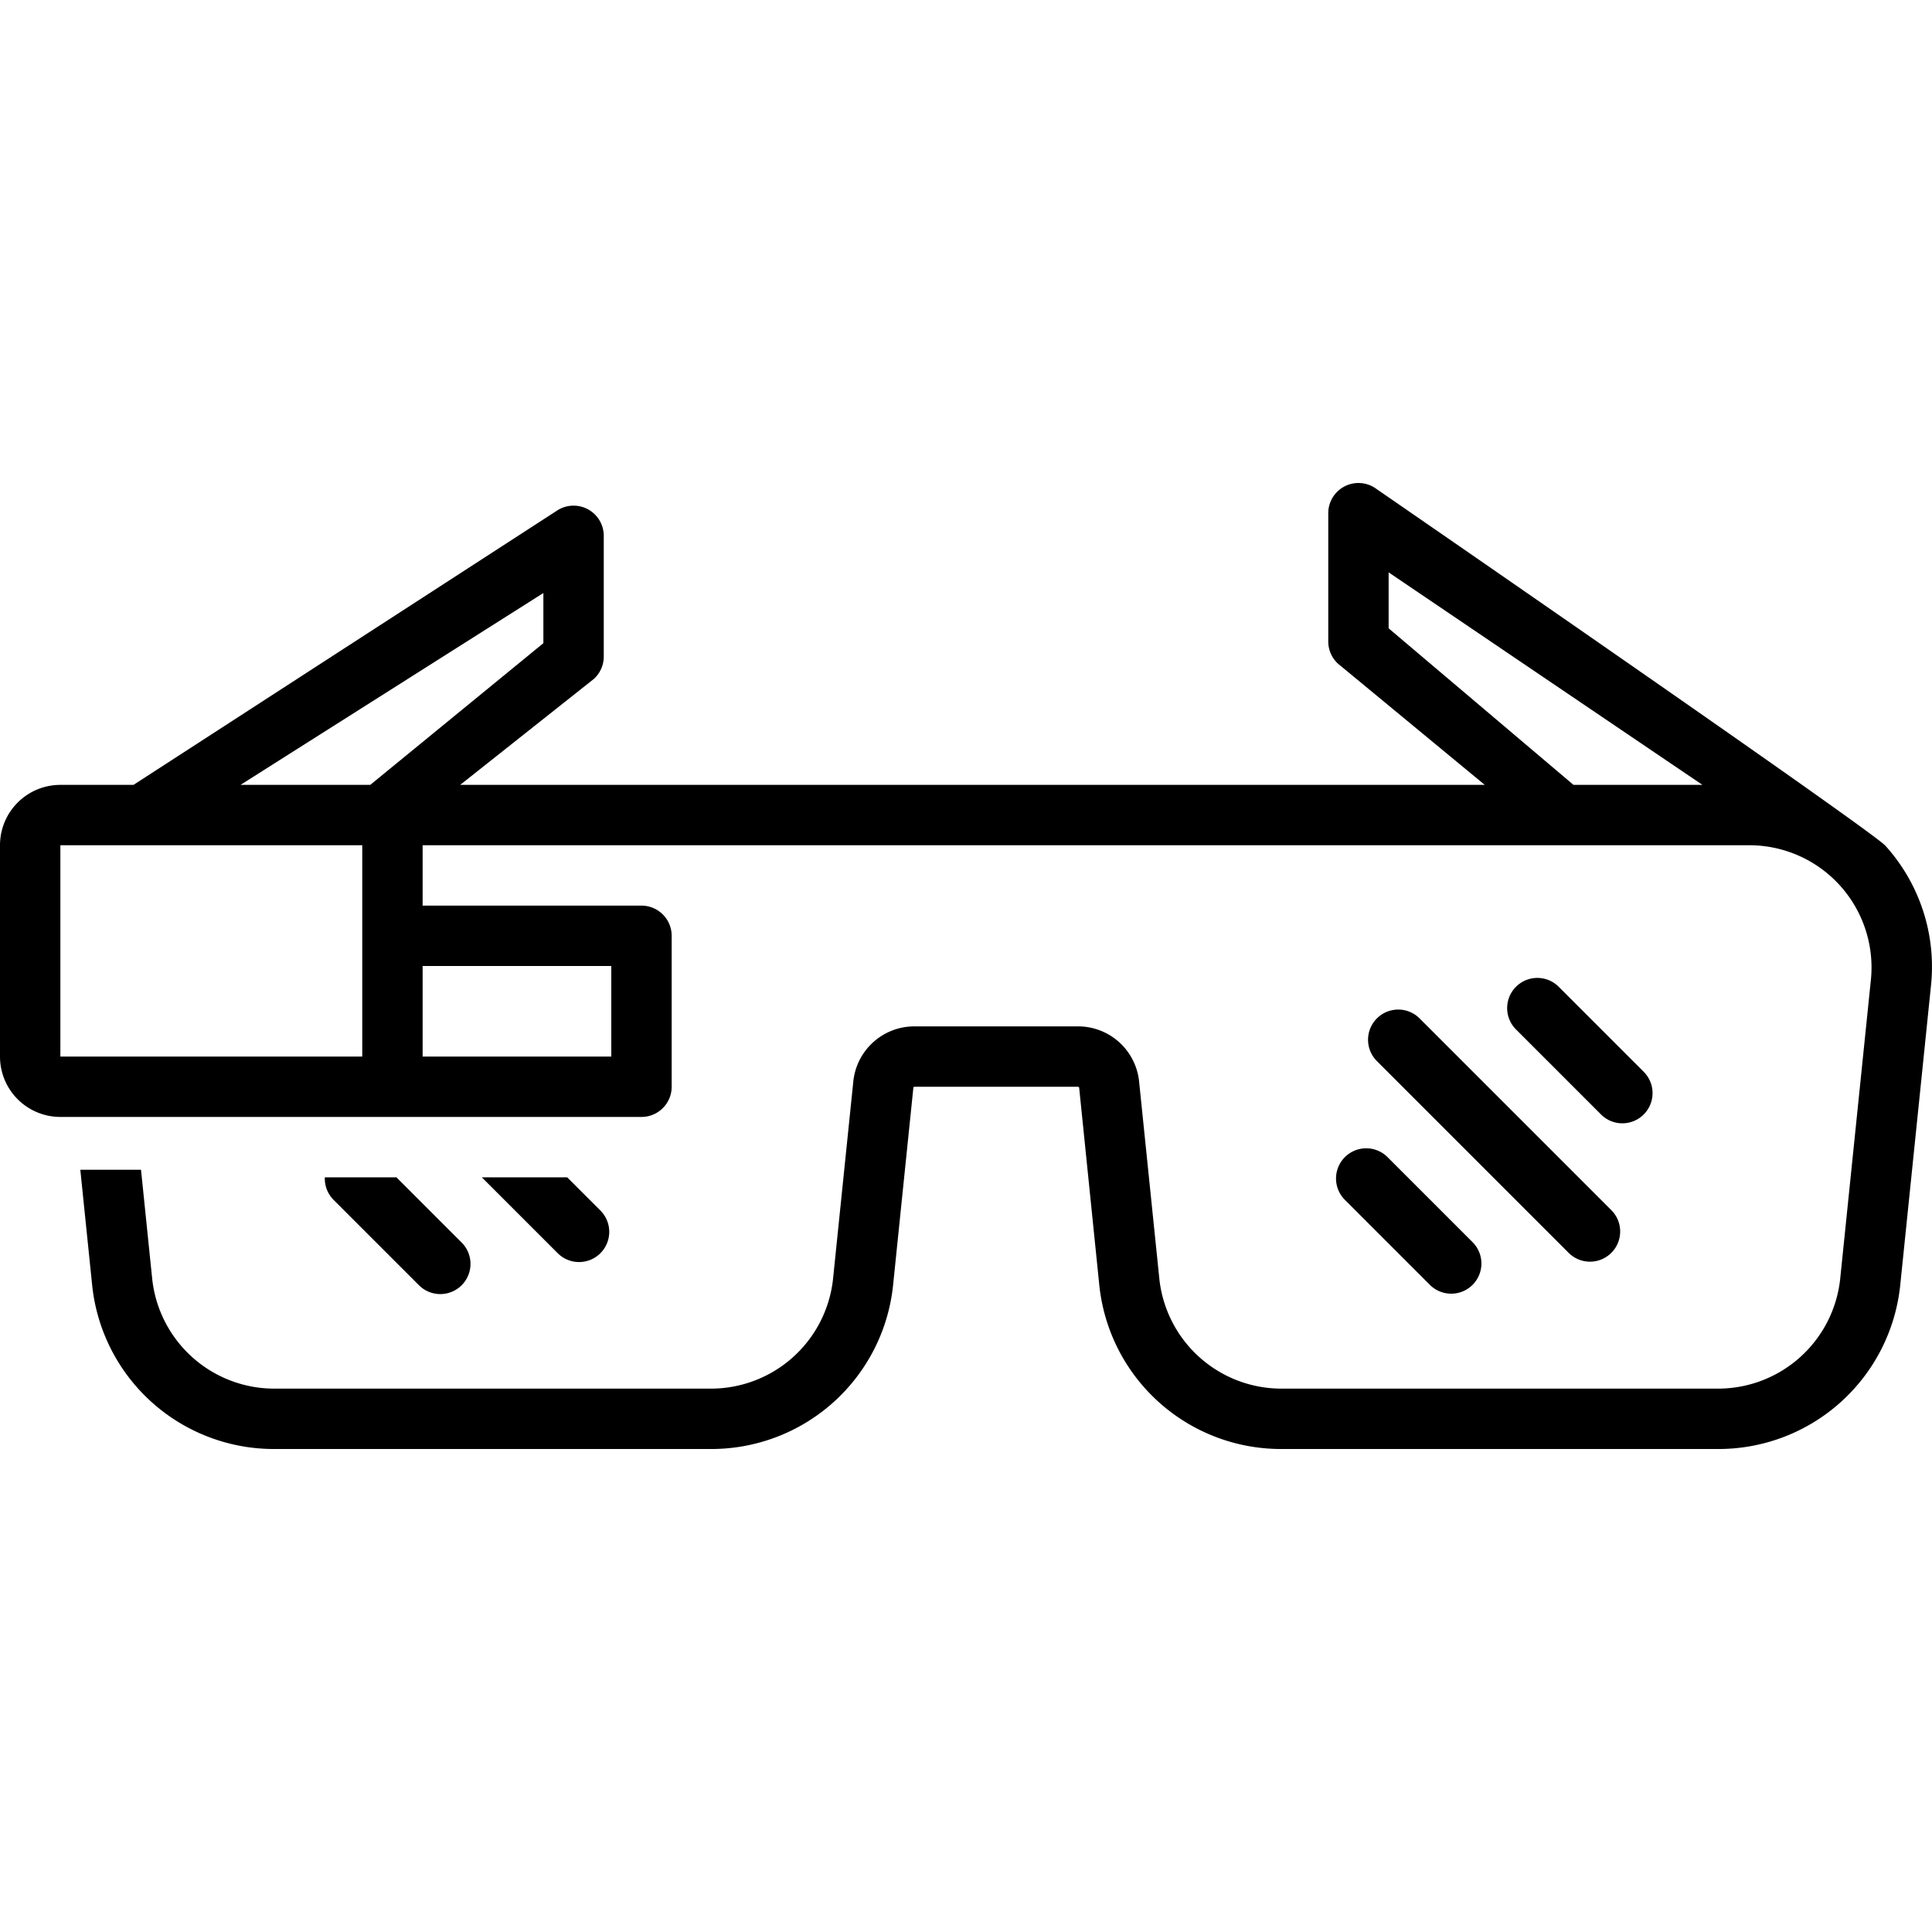 <svg xmlns="http://www.w3.org/2000/svg" data-name="Layer 1" viewBox="0 0 128 128"><path d="M89.101 76.664a1.999 1.999 0 0 0 0 2.828l5.657 5.657a2 2 0 0 0 2.828-2.828l-5.657-5.657A1.999 1.999 0 0 0 89.101 76.664zM107.486 74.422a2 2 0 0 0 1.414-3.414l-5.657-5.657a2 2 0 0 0-2.828 2.828l5.657 5.657A1.993 1.993 0 0 0 107.486 74.422zM91.223 67.472a1.999 1.999 0 0 0 0 2.828L103.951 83.028a2 2 0 0 0 2.828-2.828L94.051 67.472A1.999 1.999 0 0 0 91.223 67.472z"/><path d="M124.912,56.031C123.959,54.976,91.175,32.381,91.175,32.381a2,2,0,0,0-3.174,1.619v8.5A2.001,2.001,0,0,0,88.64,43.966l9.729,8.034H30.489l8.854-7.018a1.999,1.999,0,0,0,.658-1.482v-8a2,2,0,0,0-3.128-1.651L8.845,52H4a4,4,0,0,0-4,4v14a4,4,0,0,0,4,4H42.5a2,2,0,0,0,2-2v-10a2,2,0,0,0-2-2H28v-4h87.803a8.098,8.098,0,0,1,8.156,8.84L121.913,84.769a8.138,8.138,0,0,1-8.156,7.231H84.97a8.138,8.138,0,0,1-8.156-7.231L75.463,71.602a4.067,4.067,0,0,0-4.086-3.602H60.625a4.067,4.067,0,0,0-4.086,3.602L55.187,84.769a8.138,8.138,0,0,1-8.156,7.231H18.244a8.138,8.138,0,0,1-8.156-7.231l-.746-7.269h-4.021l.788,7.678a12.102,12.102,0,0,0,12.135,10.822H47.031A12.102,12.102,0,0,0,59.166,85.178l1.351-13.156.002.001a.315.315,0,0,1,.106-.022H71.377a.144.144,0,0,1,.118.042L72.835,85.178A12.102,12.102,0,0,0,84.97,96h28.787A12.102,12.102,0,0,0,125.892,85.178l2.046-19.929A11.961,11.961,0,0,0,124.912,56.031ZM24,70H4v-14H24Zm16.5-6v6H28v-6Zm-15.97-12H15.935L36,39.289v3.324Zm79.718,0L92.001,41.628v-3.707l20.79,14.079Z"/><path d="M29.172 85.736a2 2 0 0 0 1.414-3.414l-4.321-4.321H21.522a1.988 1.988 0 0 0 .578 1.492l5.657 5.657A1.993 1.993 0 0 0 29.172 85.736zM39.778 83.028a1.999 1.999 0 0 0 0-2.828l-2.2-2.2H31.922l5.028 5.028a1.999 1.999 0 0 0 2.828 0z"/></svg>